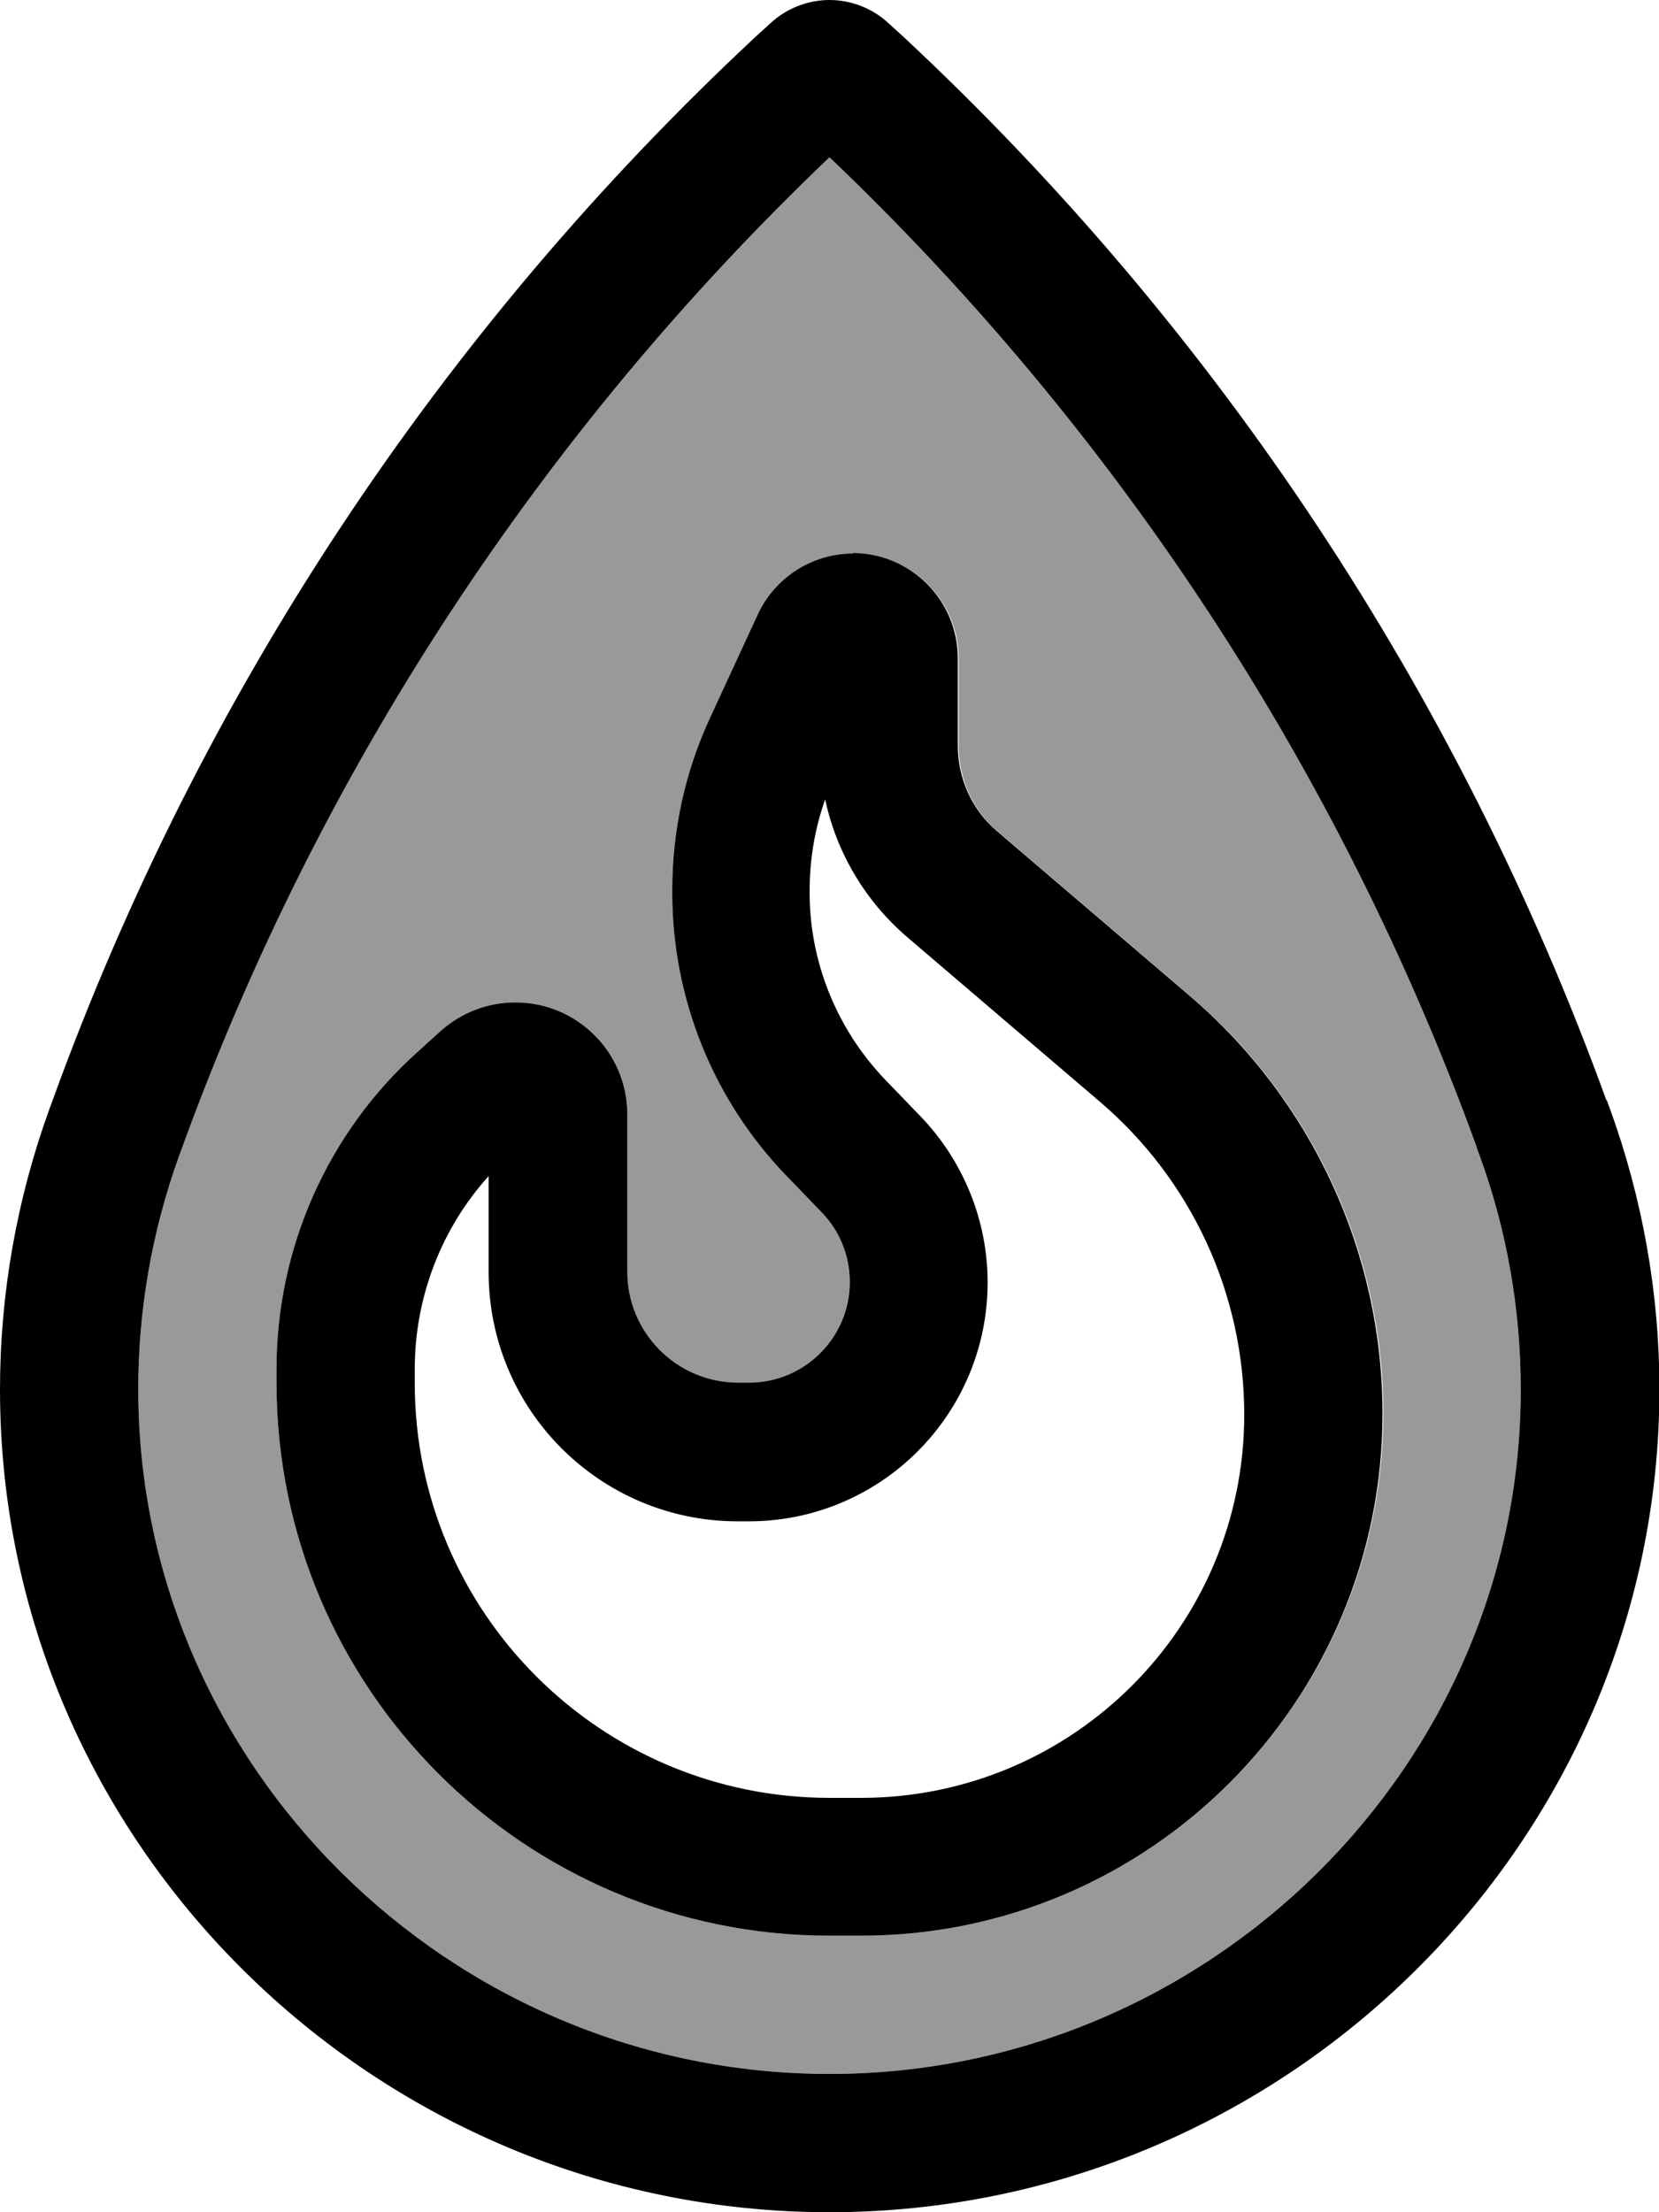 <svg xmlns="http://www.w3.org/2000/svg" viewBox="0 0 384 512"><defs><style>.fa-secondary{opacity:.4}</style></defs><path class="fa-secondary" d="M32 321.6C32 408.7 104.2 480 192 480s160-71.3 160-158.4c0-18.5-3.2-36.8-9.5-54.1l-.7-1.9C310.2 178.6 258.9 100.2 192 36.4C125.1 100.2 73.8 178.6 42.2 265.5l-.7 1.9c-6.3 17.4-9.5 35.7-9.5 54.1zm32-4.8c0-27.9 11.8-54.6 32.6-73.3l5.3-4.8c4.8-4.3 10.9-6.7 17.4-6.7c14.3 0 25.9 11.6 25.9 25.9l0 36.4c0 14.2 11.5 25.7 25.7 25.7l2.5 0c12.8 0 23.3-10.4 23.3-23.3c0-6-2.3-11.8-6.5-16.1l-8.2-8.5c-17-17.6-26.4-41.1-26.4-65.5l0-.6c0-13.9 3-27.6 8.9-40.2l10.9-23.6c4-8.6 12.6-14.1 22.1-14.1c13.5 0 24.4 10.9 24.4 24.4l0 20.2c0 7.6 3.3 14.9 9.1 19.8l44.6 38.1c28.3 24.2 44.6 59.5 44.6 96.7C320 393.9 265.9 448 199.3 448l-7.3 0c-70.7 0-128-57.3-128-128l0-3.2z"/><path class="fa-primary" d="M341.8 265.5C310.2 178.6 258.9 100.2 192 36.4C125.1 100.2 73.8 178.6 42.2 265.5l-.7 1.9c-6.3 17.4-9.5 35.7-9.5 54.1C32 408.7 104.2 480 192 480s160-71.3 160-158.4c0-18.5-3.2-36.8-9.5-54.1l27.2-9.9-27.2 9.9-.7-1.9zm30.1-10.9l.7 1.9c7.6 20.9 11.5 42.9 11.5 65.1C384 426.7 297.2 512 192 512S0 426.7 0 321.6c0-22.2 3.9-44.2 11.5-65.1l.7-1.9C46.2 160.8 102 76.5 174.9 8.5l3.3-3C181.9 2 186.9 0 192 0s10.1 2 13.8 5.5l3.3 3c72.9 68 128.7 152.4 162.7 246.1zM187.4 206l0 .6c0 16.1 6.3 31.6 17.5 43.3l8.2 8.5c9.9 10.3 15.5 24.1 15.5 38.4c0 30.5-24.7 55.3-55.3 55.3l-2.5 0c-31.9 0-57.7-25.8-57.7-57.7l0-22.2c-11 12.2-17.1 28.1-17.1 44.7l0 3.2c0 53 43 96 96 96l7.3 0c49 0 88.7-39.7 88.7-88.7c0-27.9-12.2-54.3-33.4-72.4l-44.6-38.1c-9.7-8.3-16.4-19.6-19-31.9c-2.4 6.8-3.6 13.9-3.6 21.1zm9.9-78c13.5 0 24.4 10.9 24.4 24.4l0 20.2c0 7.6 3.3 14.9 9.1 19.8l44.6 38.1c28.3 24.2 44.6 59.5 44.6 96.7C320 393.9 265.9 448 199.3 448l-7.3 0c-70.7 0-128-57.3-128-128l0-3.2c0-27.9 11.8-54.6 32.6-73.3l5.3-4.8c4.8-4.3 10.9-6.7 17.4-6.7c14.3 0 25.9 11.6 25.9 25.9l0 36.4c0 14.2 11.5 25.7 25.7 25.7l2.5 0c12.8 0 23.3-10.4 23.3-23.3c0-6-2.3-11.8-6.5-16.1l-8.2-8.5c-17-17.6-26.4-41.1-26.4-65.5l0-.6c0-13.9 3-27.6 8.9-40.2l10.9-23.6c4-8.6 12.6-14.1 22.1-14.1z"/></svg>